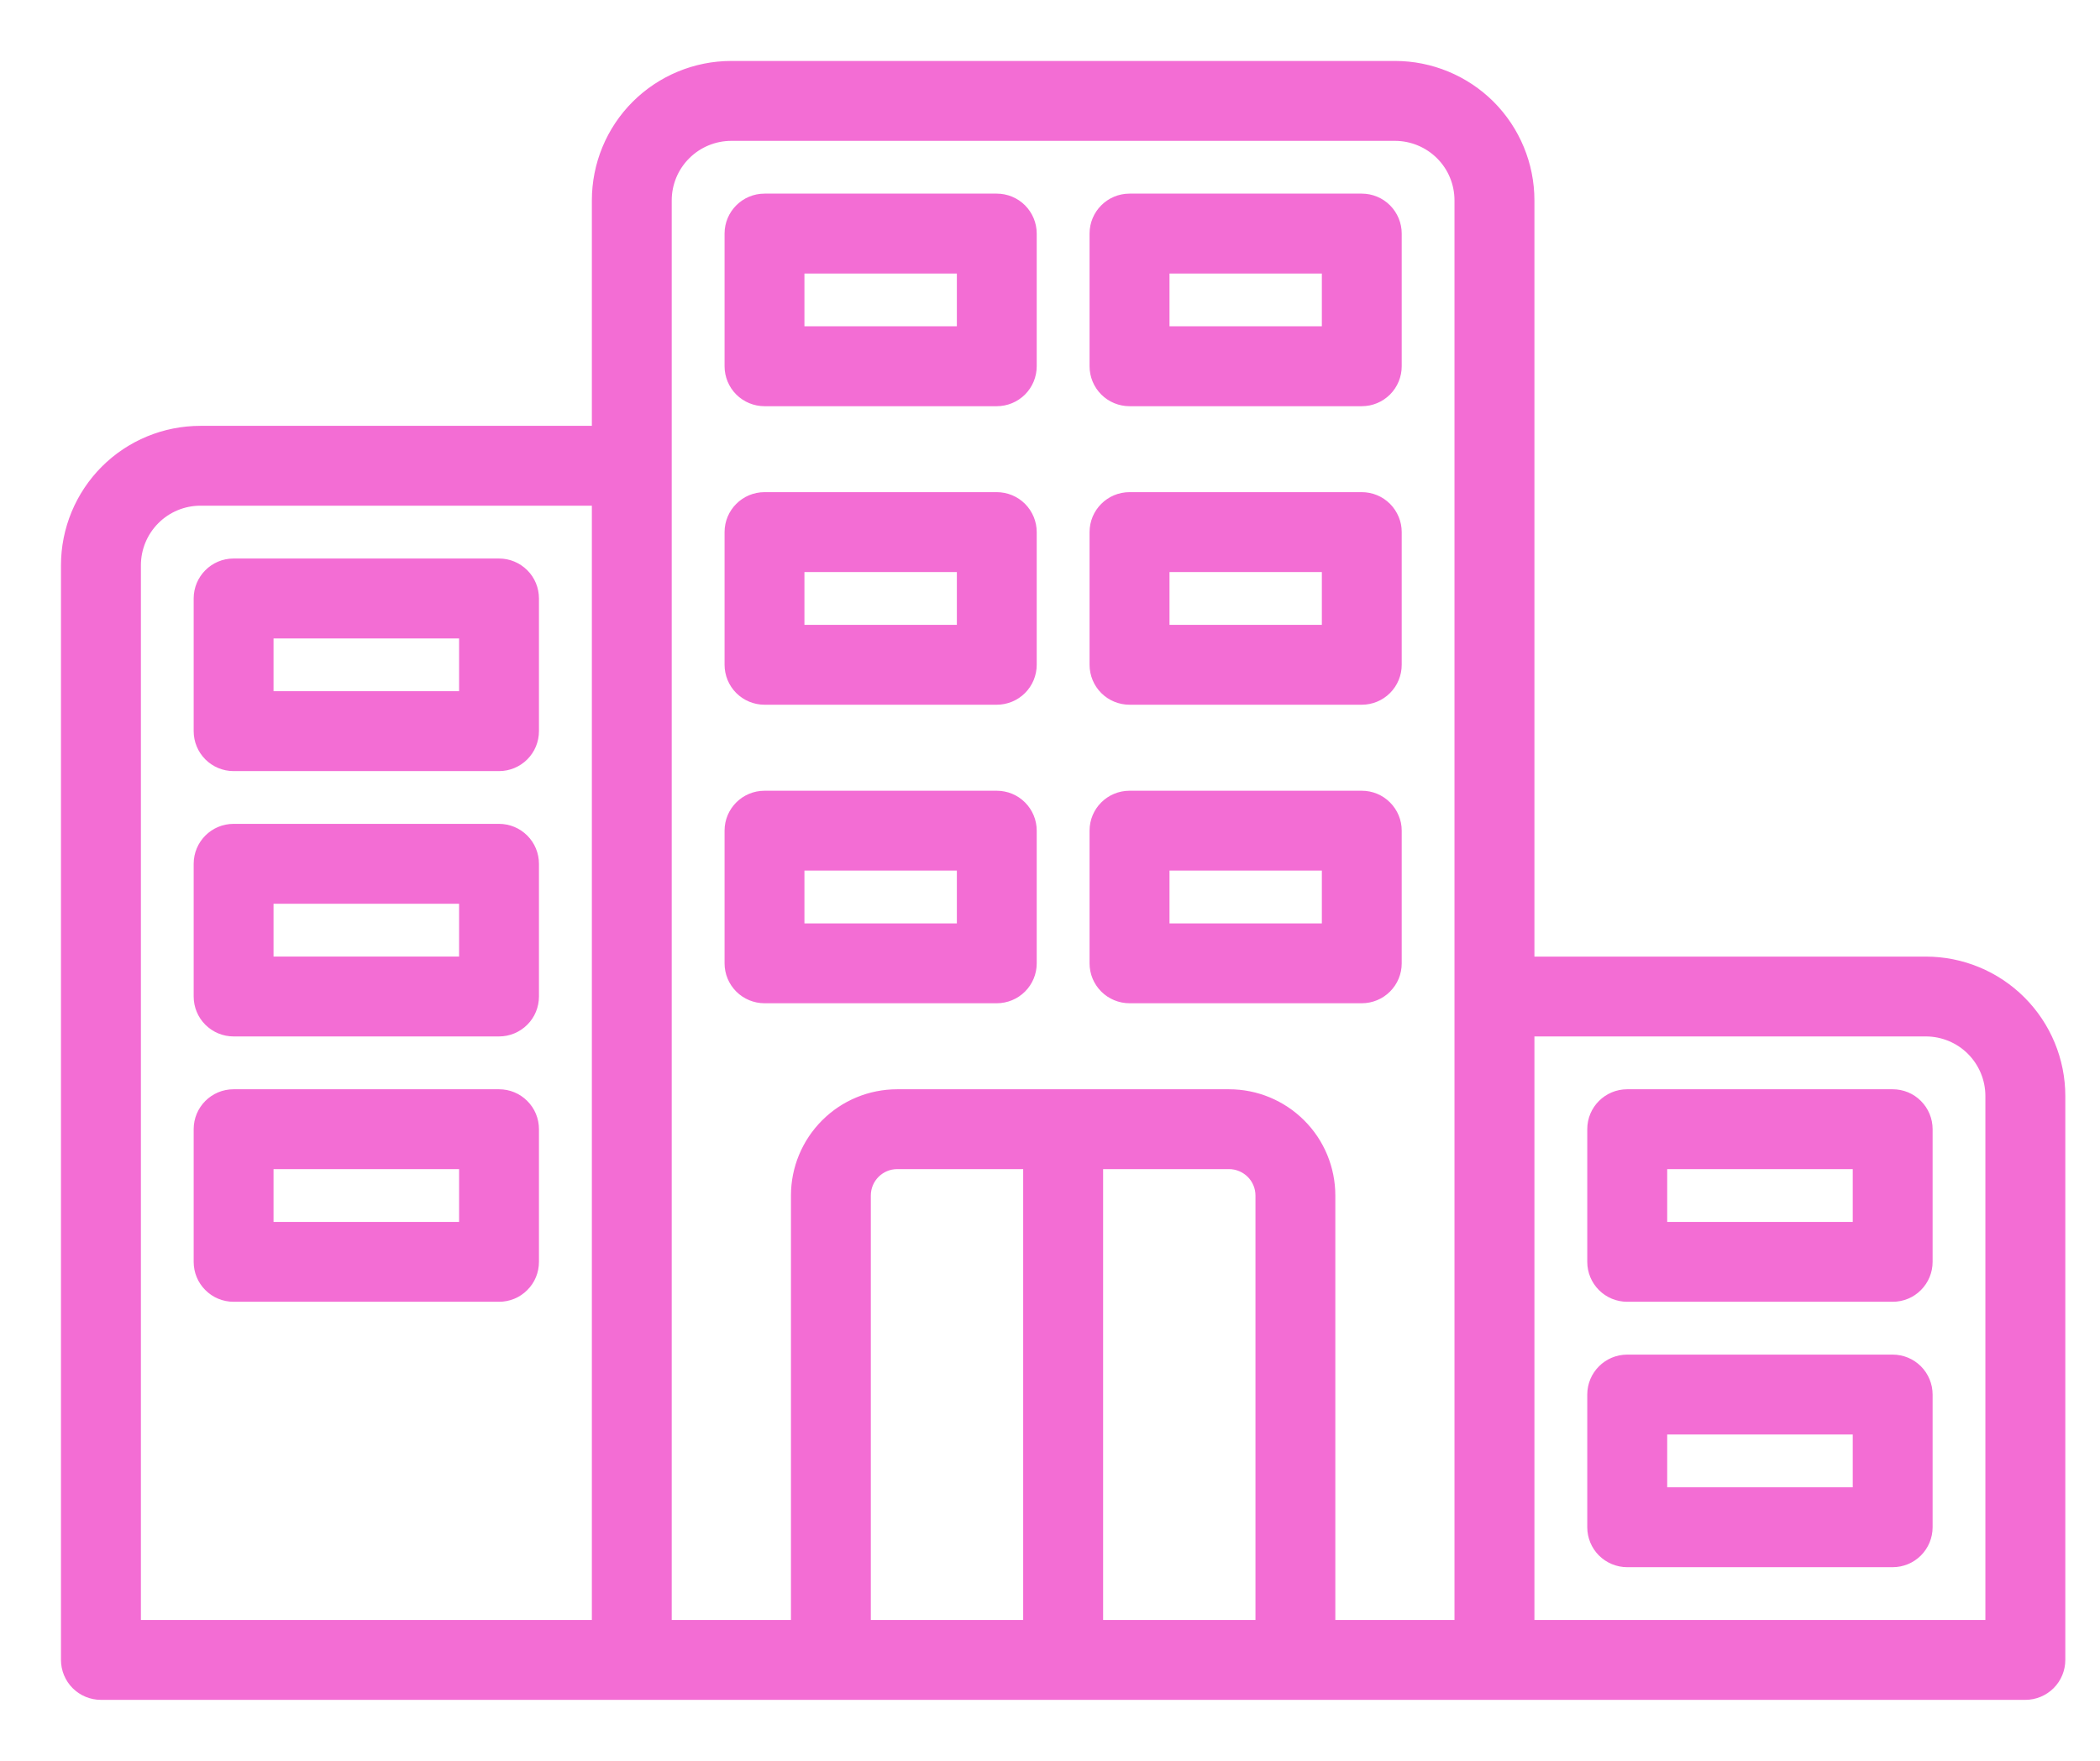<svg width="31" height="26" viewBox="0 0 31 26" fill="none" xmlns="http://www.w3.org/2000/svg">
<path d="M7.367 8.297H3.448C3.15 8.297 2.909 8.539 2.909 8.837V10.796C2.909 10.939 2.965 11.076 3.067 11.178C3.168 11.279 3.305 11.336 3.448 11.336H7.367C7.51 11.336 7.647 11.279 7.748 11.178C7.85 11.076 7.906 10.939 7.906 10.796V8.837C7.906 8.694 7.85 8.556 7.748 8.455C7.647 8.354 7.51 8.297 7.367 8.297ZM6.827 10.256H3.988V9.377H6.827V10.256Z" fill="#F36DD4" stroke="#F36DD4" stroke-width="0.1"/>
<path d="M7.367 12.215H3.448C3.15 12.215 2.909 12.457 2.909 12.755V14.714C2.909 14.857 2.965 14.995 3.067 15.096C3.168 15.197 3.305 15.254 3.448 15.254H7.367C7.51 15.254 7.647 15.197 7.748 15.096C7.85 14.995 7.906 14.857 7.906 14.714V12.755C7.906 12.612 7.85 12.475 7.748 12.373C7.647 12.272 7.51 12.215 7.367 12.215ZM6.827 14.174H3.988V13.295H6.827V14.174Z" fill="#F36DD4" stroke="#F36DD4" stroke-width="0.1"/>
<path d="M7.367 16.134H3.448C3.15 16.134 2.909 16.375 2.909 16.673V18.633C2.909 18.776 2.965 18.913 3.067 19.014C3.168 19.116 3.305 19.172 3.448 19.172H7.367C7.51 19.172 7.647 19.116 7.748 19.014C7.85 18.913 7.906 18.776 7.906 18.633V16.673C7.906 16.53 7.85 16.393 7.748 16.292C7.647 16.19 7.51 16.134 7.367 16.134ZM6.827 18.093H3.988V17.213H6.827V18.093Z" fill="#F36DD4" stroke="#F36DD4" stroke-width="0.1"/>
<path d="M11.286 5.948H14.714C14.857 5.948 14.995 5.891 15.096 5.79C15.197 5.689 15.254 5.551 15.254 5.408V3.449C15.254 3.306 15.197 3.169 15.096 3.067C14.995 2.966 14.857 2.909 14.714 2.909H11.286C10.988 2.909 10.746 3.151 10.746 3.449V5.408C10.746 5.551 10.803 5.689 10.904 5.79C11.005 5.891 11.143 5.948 11.286 5.948ZM11.825 3.989H14.175V4.868H11.825V3.989Z" fill="#F36DD4" stroke="#F36DD4" stroke-width="0.1"/>
<path d="M16.674 5.948H20.102C20.246 5.948 20.383 5.891 20.484 5.79C20.585 5.689 20.642 5.551 20.642 5.408V3.449C20.642 3.306 20.585 3.169 20.484 3.067C20.383 2.966 20.246 2.909 20.102 2.909H16.674C16.376 2.909 16.134 3.151 16.134 3.449V5.408C16.134 5.551 16.191 5.689 16.292 5.79C16.393 5.891 16.531 5.948 16.674 5.948ZM17.214 3.989H19.563V4.868H17.214V3.989Z" fill="#F36DD4" stroke="#F36DD4" stroke-width="0.1"/>
<path d="M11.286 10.356H14.714C14.857 10.356 14.995 10.299 15.096 10.198C15.197 10.097 15.254 9.959 15.254 9.816V7.857C15.254 7.714 15.197 7.577 15.096 7.475C14.995 7.374 14.857 7.317 14.714 7.317H11.286C10.988 7.317 10.746 7.559 10.746 7.857V9.816C10.746 9.959 10.803 10.097 10.904 10.198C11.005 10.299 11.143 10.356 11.286 10.356ZM11.825 8.397H14.175V9.276H11.825V8.397Z" fill="#F36DD4" stroke="#F36DD4" stroke-width="0.1"/>
<path d="M16.674 10.356H20.102C20.246 10.356 20.383 10.299 20.484 10.198C20.585 10.097 20.642 9.959 20.642 9.816V7.857C20.642 7.714 20.585 7.577 20.484 7.475C20.383 7.374 20.246 7.317 20.102 7.317H16.674C16.376 7.317 16.134 7.559 16.134 7.857V9.816C16.134 9.959 16.191 10.097 16.292 10.198C16.393 10.299 16.531 10.356 16.674 10.356ZM17.214 8.397H19.563V9.276H17.214V8.397Z" fill="#F36DD4" stroke="#F36DD4" stroke-width="0.1"/>
<path d="M14.714 14.764C14.857 14.764 14.995 14.707 15.096 14.606C15.197 14.505 15.254 14.368 15.254 14.225V12.265C15.254 12.122 15.197 11.985 15.096 11.884C14.995 11.782 14.857 11.726 14.714 11.726H11.286C10.988 11.726 10.746 11.967 10.746 12.265V14.225C10.746 14.368 10.803 14.505 10.904 14.606C11.005 14.707 11.143 14.764 11.286 14.764H14.714ZM11.825 12.805H14.175V13.685H11.825V12.805Z" fill="#F36DD4" stroke="#F36DD4" stroke-width="0.1"/>
<path d="M16.674 14.764H20.102C20.246 14.764 20.383 14.707 20.484 14.606C20.585 14.505 20.642 14.368 20.642 14.225V12.265C20.642 12.122 20.585 11.985 20.484 11.884C20.383 11.782 20.246 11.726 20.102 11.726H16.674C16.376 11.726 16.134 11.967 16.134 12.265V14.225C16.134 14.368 16.191 14.505 16.292 14.606C16.393 14.707 16.531 14.764 16.674 14.764ZM17.214 12.805H19.563V13.685H17.214V12.805Z" fill="#F36DD4" stroke="#F36DD4" stroke-width="0.1"/>
<path d="M28.429 14.175H22.601V2.959C22.601 2.426 22.389 1.915 22.013 1.538L22.013 1.538C21.636 1.162 21.125 0.95 20.592 0.95H10.796C10.263 0.95 9.752 1.162 9.375 1.538L9.375 1.538C8.998 1.915 8.787 2.426 8.787 2.959V6.338H2.959C2.426 6.338 1.915 6.549 1.538 6.926L1.538 6.926C1.162 7.303 0.95 7.814 0.95 8.347V24.51C0.95 24.653 1.007 24.791 1.108 24.892C1.209 24.993 1.347 25.05 1.49 25.05H29.898C30.041 25.05 30.178 24.993 30.28 24.892C30.381 24.791 30.438 24.653 30.438 24.51V16.184C30.438 15.651 30.226 15.14 29.849 14.763L29.849 14.763C29.472 14.386 28.961 14.175 28.429 14.175ZM2.03 8.347C2.03 8.1 2.128 7.864 2.302 7.69C2.476 7.515 2.713 7.417 2.959 7.417H8.787V23.97H2.03V8.347ZM9.866 6.878V2.959C9.866 2.713 9.964 2.476 10.139 2.302C10.313 2.128 10.549 2.03 10.796 2.03H20.592C20.838 2.03 21.075 2.128 21.249 2.302C21.424 2.476 21.521 2.713 21.521 2.959V23.97H19.662V17.653C19.662 17.25 19.502 16.863 19.217 16.579C18.932 16.294 18.546 16.134 18.143 16.134H13.245C12.842 16.134 12.455 16.294 12.171 16.579C11.886 16.864 11.726 17.25 11.726 17.653V23.97H9.866L9.866 6.878ZM12.805 23.97V17.653C12.805 17.41 13.002 17.213 13.245 17.213H15.154V23.97H12.805ZM16.234 23.97V17.213H18.143C18.259 17.213 18.371 17.26 18.454 17.342C18.536 17.424 18.583 17.536 18.583 17.653V23.97H16.234ZM29.358 23.97H22.601V15.254H28.429C28.675 15.254 28.912 15.352 29.086 15.526C29.26 15.701 29.358 15.937 29.358 16.184V23.97Z" fill="#F36DD4" stroke="#F36DD4" stroke-width="0.1"/>
<path d="M27.939 16.134H24.021C23.723 16.134 23.481 16.375 23.481 16.673V18.633C23.481 18.776 23.538 18.913 23.639 19.014C23.741 19.116 23.878 19.172 24.021 19.172H27.939C28.083 19.172 28.22 19.116 28.321 19.014C28.422 18.913 28.479 18.776 28.479 18.633V16.673C28.479 16.53 28.422 16.393 28.321 16.292C28.22 16.19 28.083 16.134 27.939 16.134ZM27.4 18.093H24.561V17.213H27.4V18.093Z" fill="#F36DD4" stroke="#F36DD4" stroke-width="0.1"/>
<path d="M27.939 20.052H24.021C23.723 20.052 23.481 20.294 23.481 20.592V22.551C23.481 22.694 23.538 22.832 23.639 22.933C23.741 23.034 23.878 23.091 24.021 23.091H27.939C28.083 23.091 28.22 23.034 28.321 22.933C28.422 22.832 28.479 22.694 28.479 22.551V20.592C28.479 20.449 28.422 20.311 28.321 20.21C28.22 20.109 28.083 20.052 27.939 20.052ZM27.4 22.011H24.561V21.132H27.4V22.011Z" fill="#F36DD4" stroke="#F36DD4" stroke-width="0.1"/>
</svg>
